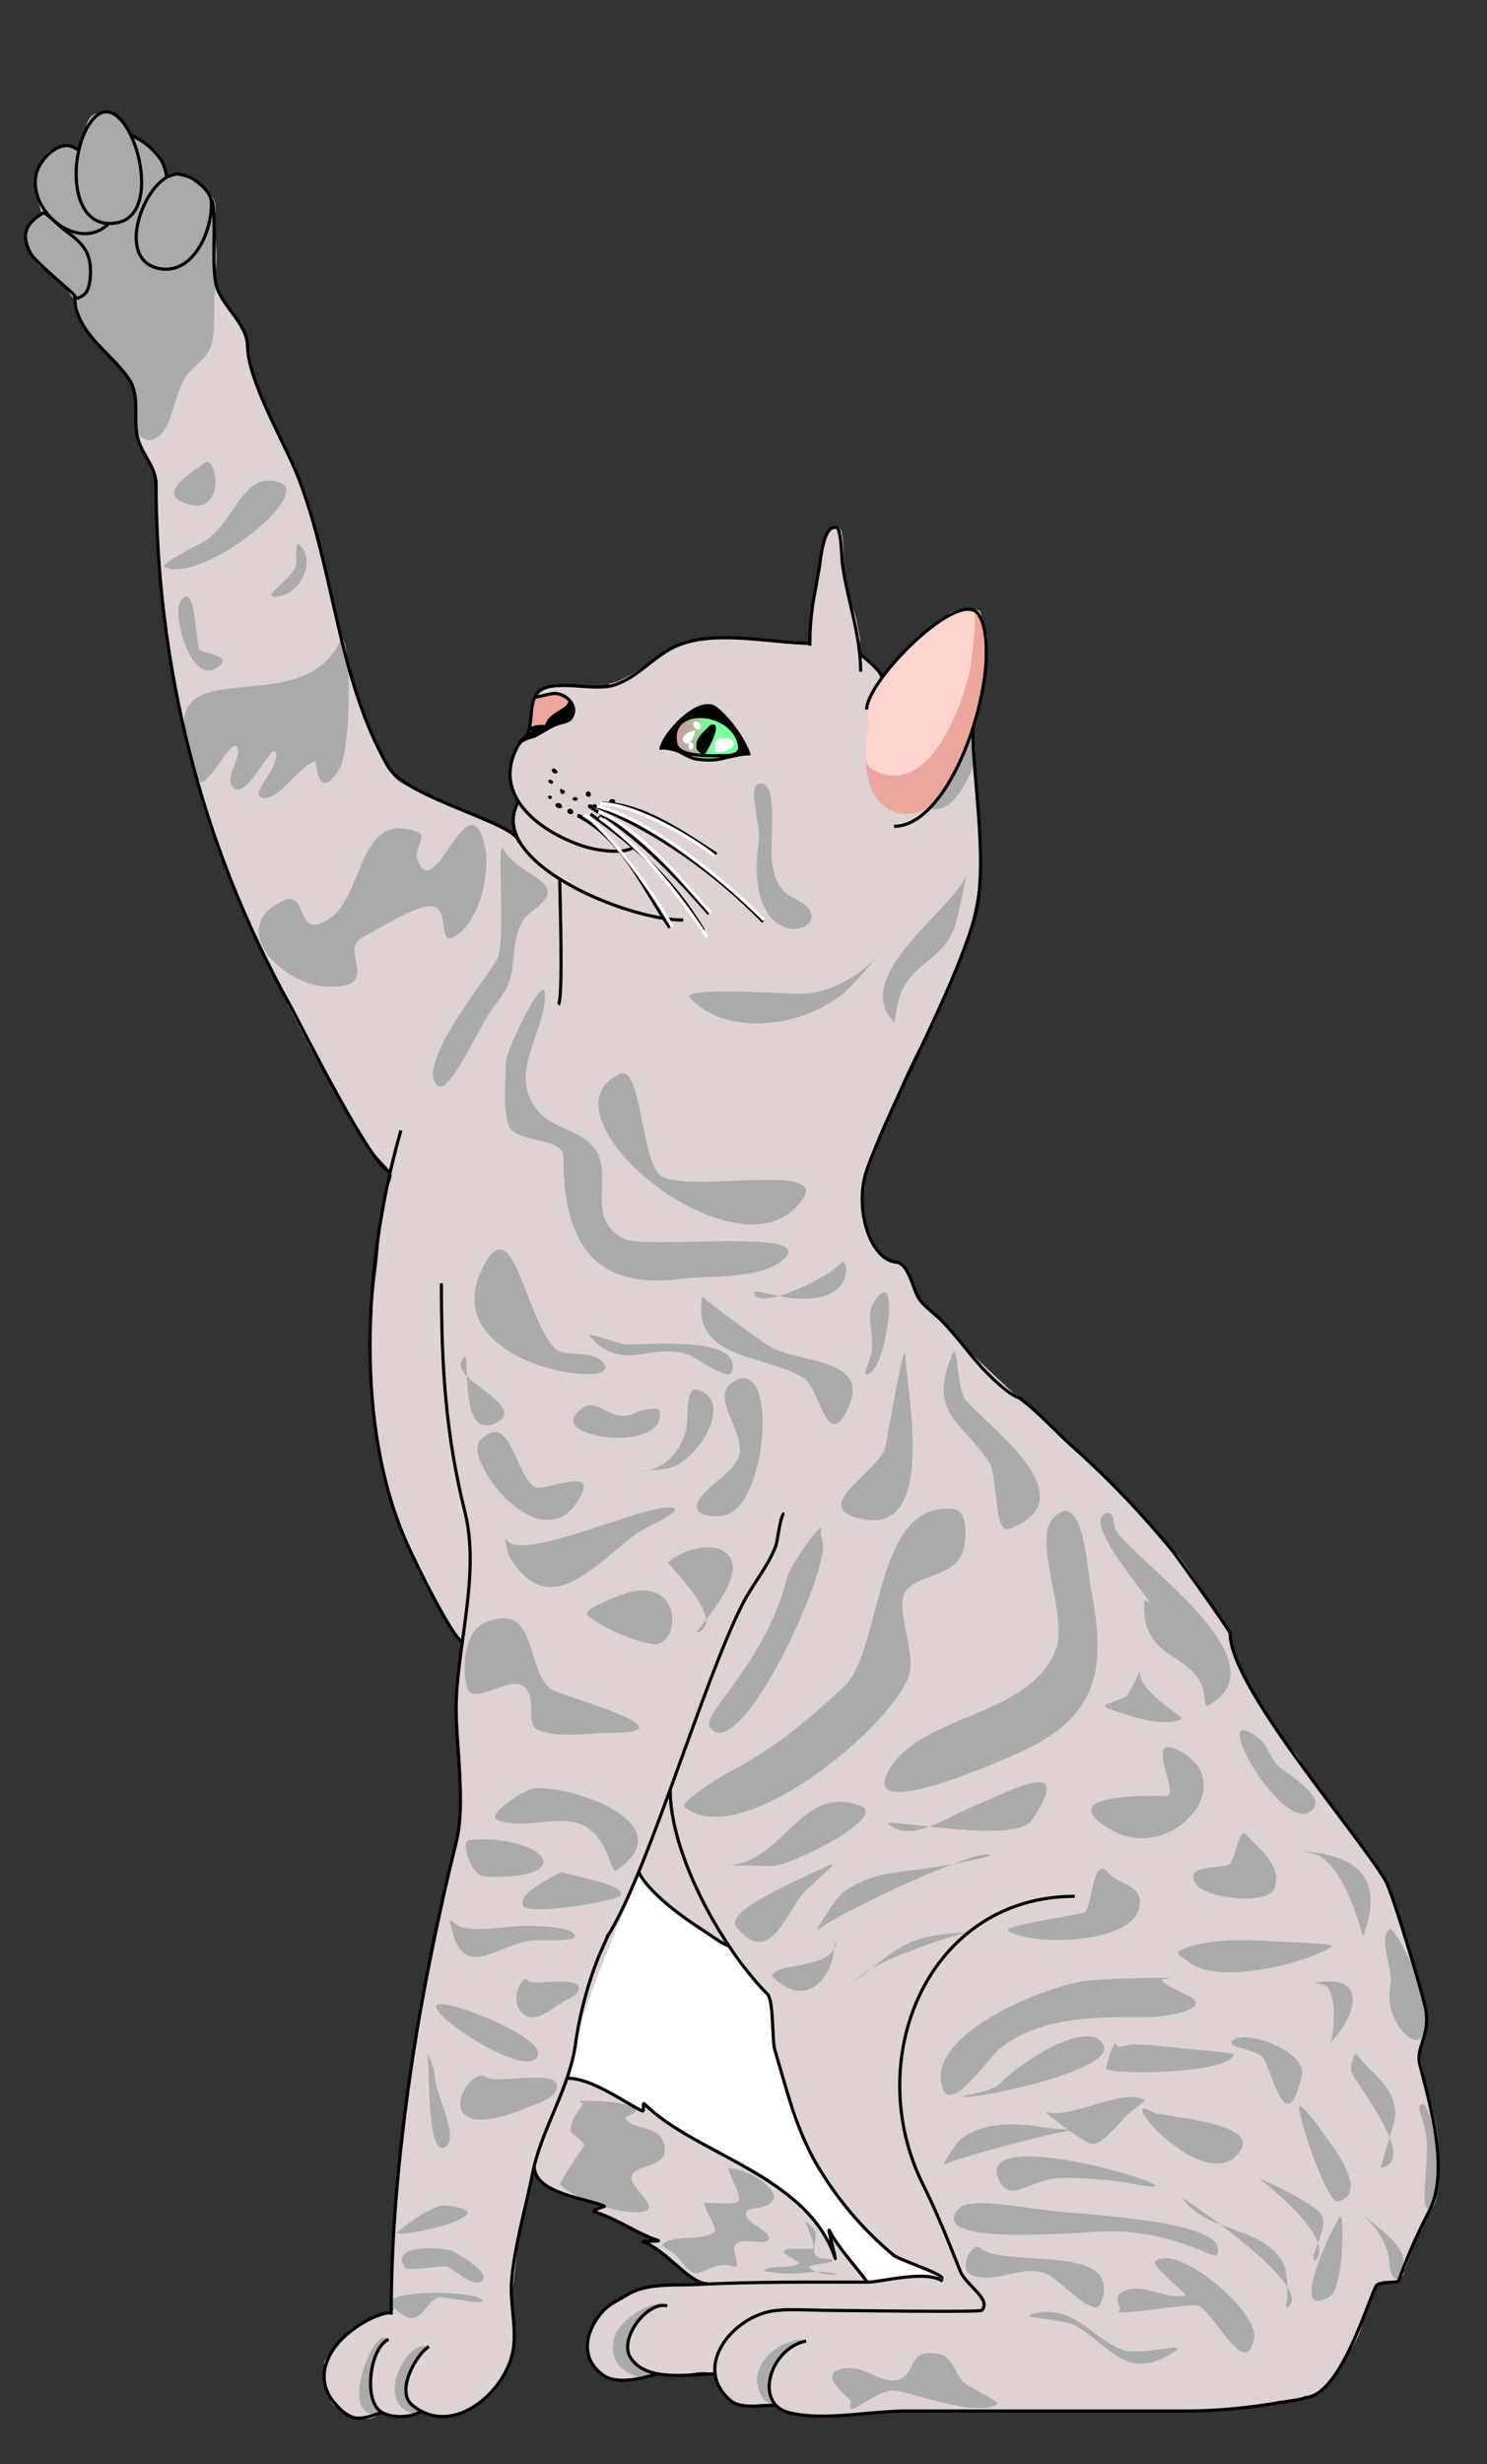 <svg id="svg2" xmlns="http://www.w3.org/2000/svg" xmlns:xlink="http://www.w3.org/1999/xlink" viewBox="0 0 470.38 779.19"><rect x="0" y="0" width="470.38" height="779.19" fill="#333333" stroke="none"/><defs><style>.cls-1{fill:#ded2d2;}.cls-2{fill:#fff;}.cls-3{fill:#aaa;}.cls-4{fill:url(#linear-gradient);}.cls-5{fill:#eda69e;}.cls-6{fill:#ffd3ce;}.cls-7,.cls-9{fill:none;}.cls-7,.cls-8{stroke:#000;}.cls-7,.cls-8,.cls-9{stroke-linejoin:round;}.cls-9{stroke:#fff;}</style><linearGradient id="linear-gradient" x1="186.4" y1="464.79" x2="202.3" y2="464.79" gradientTransform="matrix(1.39, 0, 0, -1.39, -45.28, 877.49)" gradientUnits="userSpaceOnUse"><stop offset="0" stop-color="#c75466" stop-opacity="0.39"/><stop offset="0.45" stop-color="#79ff9b"/></linearGradient></defs><title>cat-05</title><g id="g3658"><path id="path16" class="cls-1" d="M193.7,217c-14.09-.47-16.19-.72-21.21.95a7.07,7.07,0,0,0-4.66,5.42c-.62,3.21.5,8-2.33,10.6-2.05,1.9-4.09,8.34-4.09,11.47,0,3.92,3.41,8.94,2.84,8.55-1.09-.73-2.17,3.82-1.89,6,.32,2.56,2.22,4.45,0,3.48-5.34-2.32-15.93-6.53-25.46-11.29-3.76-1.88-11.07-4.15-12.9-7.54A92.5,92.5,0,0,1,117.11,230a196.13,196.13,0,0,1-9.31-28.33C103.93,185,100.93,165.19,94,150.09c-5.64-12.3-9-19.24-13.33-30.86-2.16-5.84-1.06-8.92-3.43-14.14-1.59-3.52-6.72-9-8.5-13.16-2-4.69-.83-5.43-.79-11.13,0-5.52.8-14.43-1-17.55S59.28,55,55,55C53.16,55,53.94,57.3,53,56c-1.45-1.9-1-4.91-2.36-6.75-2.35-3.28-6.34-5.11-8.77-6.6-1.5-.92-3-5-5.31-6.43-2.06-1.29-4.91,0-5.93,0-3.15.09-3.3,7.87-5.87,11-.69.84-2.34-1-3.92-1.19C19,45.88,17.26,47.37,16,47.7c-2.71.68-4.45,8.69-4.77,11.18-.35,2.81.86,4.16,1.93,8.43.4,1.63-.06,1.75-3.09,3.35-1.26.67-2.59,4.89-1.93,6.28,1.43,3,5,6.5,7,8.91,2.37,2.87,9.42,6.15,9.07,8.45-.58,3.73,2.57,8,4.55,11.27,3.54,5.91,9.65,9.5,12.55,15.55.77,1.62,1,3.16,1.63,4.79,2,4.75-1.12,8.85.27,12.64,1.72,4.67,6.26,8.43,6.26,13.29,0,47.51,7,80.6,21.43,120.39,8.91,24.5,28.78,65.1,46.29,90.88,1.92,2.85,4.43,4.82,6.27,7.28,1.27,1.7-.6,4-1.13,5.92-.69,2.52-.42,4.68-1,7.08-1.48,6.72-1.53,12.8-2.25,18.15-2.29,17.11-2.64,30.14.2,53.87,2,17.13,11.09,38.89,19.61,53.17,2.84,4.77,4.09,5.56,5.38,8,.89,1.68,2.33,1.38,2.14,2.6-1.34,8.71-1.78,13.38-1.68,20.13.24,14.92,2.9,27.76-.13,42.12-4.82,22.81-9.67,44.46-12.83,64.53-3.43,21.8-5.22,39.24-6.68,56.39-.14,1.57-1.06,9.54-1.06,16.12,0,3.8.32,6.48,0,8.59-.62,4.21,1.63,2.15-.21,3.8-1.33,1.19-3.63,1.17-5.46,1.86-3.47,1.29-6.71,2.93-8.58,4.8-4.7,4.68-7.25,9.23-7.21,9.57.83,6.57,0,12.3,4.72,14.53,2.46,1.15,8.51,6,13.15,1.2,1.2-1.23,3.37,2.34,4.67,1.45,1-.68,2.27-.39,3.36-.27,1.49.16,2.8-1.82,4.41-1.24a19.93,19.93,0,0,0,9.49,1.24c5-.68,9.1-4.33,11.12-5.8,3.59-2.62,6-8.5,7.95-12.52,1.41-3,1-5.41,1-9.43,0-5.64-1-8.14,0-14.88.82-5.76,1.37-13.33,2.46-17.7,2.63-10.52,3.28-18.63,4.25-17.21,1.1,1.6,3.77,5.85,6.41,6.29.83.13,13,4,15.68,4.55,1.56.33-5,1-3.42,1.81,6,3,16.06,6.57,20.24,9.55,1.35,1-6.38-.36-4.71.27,4.5,1.7,9.17,5.83,12.72,8.69,3.35,2.69,5.75,4.17,4.78,4.52-3.05,1.11-11.1-.69-15.62.89-5.24,1.83-9.29,3.27-12.44,6s-6.24,7.87-6.58,11c-.26,2.42-.24,4.49.74,6.29.87,1.61,2.73,3.2,4.29,4.78s9.24,1.54,15.08,0c3.5-.92,3.22,0,7.17,0,4.51,0,9.33-2.34,12.63,0,1,.69.44,2.46,1.33,3.41,1.79,1.89,3.34,4.8,6.15,5.79,3,1,8.2-1.14,11.25.54a29.34,29.34,0,0,0,11.69,3.22c8.41.59,18.59-2.09,27.67-1.76,11,.41,25.93,0,37.14,0,10.16,0,14.83.43,24.49.07,20-.74,38.73.84,52.42-1.57,6.33-1.12,12.46-1.2,16.55-2.67,4.52-1.63,7-5.73,8.08-7.82,1.64-3.16,7.52-10.69,8.36-17,.29-2.21,1-2.66,1.61-4.36.72-2.08,1-5.8,2.69-6.26a11.59,11.59,0,0,1,3.49-.59c1,0,2.31.32,3.16-.77,3.38-4.34,4.86-12.64,7.85-17.7,1.42-2.42,3.52-5.6,3.79-7.55a104.68,104.68,0,0,0,1.21-16c0-9.24-4.24-19.82-5.75-29.52-.56-3.59,2.9-7.54,2.15-11.15a265.12,265.12,0,0,0-14.25-46.29c-2.68-6.56-7.78-10.58-12-16.49-5.07-7.15-10.09-12.57-13.86-19.9-1.23-2.4-3.42-4.1-5.06-6.53-3.38-5-6.62-10.63-9.63-14.75-3.53-4.83-4.91-9.38-6.37-13.85-.55-1.7-.54-3.6-1.51-5.2-8.62-14.2-15-23.44-16.42-25-12.64-13.95-25-26.33-35.89-36.45-3.75-3.48-27.33-24.39-33.67-31.75a116,116,0,0,0-11.22-11.62c-4-3.42-3.34-10.7-7.69-12.4-3.74-1.45-4.91-2-7.17-5.16-2.7-3.73-2.87-8.76-3.86-12.47-1.43-5.36.33-11.38,6.12-24.22,3.08-6.84,7.57-18.55,12.6-27.53,12.29-21.95,18.71-42.29,18.71-60.74a183.49,183.49,0,0,0-2.09-27.79c-.59-3.83-.31-6-.51-7.45-.65-4.65,2.58-11.91,3.66-20.3a62.24,62.24,0,0,0,.75-9.84c0-1,.49-2.73,0-3.06-1.49-1-1.11-7.19-2.48-7.61-6.91-2.14-12.77,2.59-21.79,10.62A39.53,39.53,0,0,0,282,210.5c-1.46,2.17-2.58,5-3.11,3.78-2.54-5.67-4-5.14-6.12-7.57-.63-.75,0,6-.5,4.44-1.35-4.44.12-7.49-.28-9.49-.95-4.62-.69-5.06-2.29-9.77a44,44,0,0,1-2.31-8c-1.24-7.39.57-19.64-3.66-16.87-2.48,1.63-1.65-1.16-3.43,7.19-.9,4.23-1,8.53-2.16,12.06-1.76,5.41-1.34,9-1.92,13.07-.4,2.8,1.24,1.45,0,4.06-.77,1.62-5.34-1.76-6.34-.43s-4.68-.6-7.84-.69c-8.27-.23-18.07-1.06-25.44,1-9.25,2.62-15.39,11.35-24.23,13"/><path id="path18" class="cls-2" d="M202.1,593c-2.54,5.93-25.25,58.77-21.68,64.13.4.6.37.1,6.48,1.77,2.77.76,13.07,6.84,16.25,8.86,1.11.7-.44-3.45.68-2.54,5.27,4.28,3.21,3.32,8.5,6.6,7.78,4.84,22.22,12,24.12,13.34,1.27.89,8.88,4,14.47,10.92,1.31,1.61,5.28,4.76,6.67,6.43,3.55,4.27,5.11,8.41,6.63,12.25.52,1.31-2.53-10.25-1.86-9.32,1.66,2.34,4.19,7.08,7.48,10.55,2.12,2.24,3.5,5.93,4.08,5.35,1.06-1.06,23.55-.84,23.15-1.59-1.24-2.29-1.87-1-5.61-2.7-.64-.28-6.78-2.3-7.37-2.86-4-3.73-3.88-3.23-8.68-7.43-2.69-2.37-6.64-8.83-9.18-11.21-7.67-7.14-12.4-19-13.41-24.36-.84-4.5-6.57-14.22-8.09-23.23-.95-5.66-.45-9.1-.69-12.32-.11-1.41.48-4.86-.68-4.93-3.37-.21-7.93-12.15-12.89-15.47-4.63-3.1-5.3-2.51-10-5.86-5.14-3.67-10.33-7.08-12.8-9.78-2.32-2.53-4.54-9.07-5.59-6.6Z"/><path id="path20" class="cls-3" d="M24.52,47.58C19,50,10.92,75.37,11.26,76.65c.57,2.13,31.42,47.64,37.1,44.8,5.4-2.7,22.55-49.77,19.46-58C67.14,61.62,65,60.58,63.9,59s-2.51-3.15-4.7-3.39c-2.71-.3-6.84,5.33-7.71,2.74C50.38,55,37.52,36.7,36.6,36.28A11.17,11.17,0,0,0,30.2,36c-5,1.79-1.77,9.86-5.68,11.56Z"/><path id="path22" class="cls-3" d="M253.53,739.74c-6.61.63-13.21,5.34-14.05,12.07-.31,2.47,1.4,8.25,4.71,8.25,1.56,0-.8-2-.83-5.08,0-2.7,1.39-6,2-7.38,1.09-2.39,3.34-4.1,5.52-5.71C251.07,741.75,255.28,739.57,253.53,739.74Z"/><path id="path24" class="cls-3" d="M209.83,728.28c-5.31,0-13.49,5.34-15.2,10.14-1.93,5.39-.32,11,7.19,13.1,2.44.68,4.66.07,4-.91s-4-2.18-5.43-4a9.27,9.27,0,0,1-1.69-7.85c1.15-4.31,11.24-10.47,11.09-10.47Z"/><path id="path27" class="cls-4" d="M220.8,225.62c-.7,2.72-5.31,1-6.76,4.34-4.57,10.39,15.39,12.87,20.64,7.62,3.49-3.49-6.26-10.07-8.38-11.13C224.64,225.62,221.26,223.82,220.8,225.62Z"/><path id="path29" class="cls-5" d="M274.78,223.7c0-2.68,5.19-10.3,6.37-12.07,5.43-8.15,14.07-15.76,23.51-18.12.61-.15,3.38-1.51,3.87-.53a28,28,0,0,1,3,11.05c.65,11.72-3,27.68-8.51,39C299.33,250.62,295,256.2,289,257.2a11.43,11.43,0,0,1-7.89-1.29,14,14,0,0,1-5.71-7.23,22.41,22.41,0,0,1-1.3-10.25c0-.27.73-14.37.73-14.73Z"/><path id="path32" class="cls-3" d="M301.45,477.17c-25.32-2.67-22.09,44.56-34.55,56.25-10.8,10.13-22.68,20.09-36.08,26.8-1.12.55-16.28,9.56-14.16,11.26,17.58,14.07,64.76-24.84,70.79-41.41,2.58-7.09-4.63-22-.92-26.94,4.53-6,17-4.1,18.58-14.62.56-3.64.81-10.87-3.66-11.34Z"/><path id="path34" class="cls-3" d="M335.75,478.13c-11.95,5,3.2,32.15-2,44.25-8.81,20.54-41.7,19.67-52.18,36.7-11.59,18.84,37.63-3.49,39.9-4.48,26.91-11.66,28.35-27.52,23.53-52.81-1.17-6.12-2.19-26.61-9.27-23.66Z"/><path id="path36" class="cls-3" d="M372.46,553.33c-10.28-4.9,0,12.67-2.94,14.35a3.42,3.42,0,0,1-1.55.22c-3.18,0-35.28-1-17.4,10.2C370.25,590.4,393.51,563.38,372.46,553.33Z"/><path id="path38" class="cls-3" d="M394.3,580.17c-2.36-2.73-3.47,7.62-5.33,9.23-2.07,1.8-15-.24-10.64,6.41,2.91,4.45,23.12,7,24.95,1C405.48,589.58,398.22,584.72,394.3,580.17Z"/><path id="path40" class="cls-3" d="M168.72,565.55c-2.73.33-15.92,8.61-11,10.12,13.11,4,26.8-7.18,34.39,10.54.23.54,1.94,5.81,2.66,5.33,22.39-14.93-14.76-27.36-26.06-26Z"/><path id="path42" class="cls-3" d="M148.6,581.82c-3.33.27.58,10.75,4,11.4a27.57,27.57,0,0,0,5,.21c20,0,18.17-9.24-.34-11.61A44.52,44.52,0,0,0,148.6,581.82Z"/><path id="path44" class="cls-3" d="M178.21,591.72c.66-.13-14.75,6.17-12.78,10.9,1.34,3.21,30-1.43,30.95-3.34C198.3,595.43,175,592.37,178.21,591.72Z"/><path id="path46" class="cls-3" d="M147.81,533.73c2,5.85,12.77-3.72,17.6-.64s.52,12,4.76,13.94c5.87,2.67,16.21.93,22.54.93,28.09,0-15-11.65-18.12-13.71-8.71-5.8-3.92-28.56-21.5-21C146.73,516,146,528.4,147.81,533.73Z"/><path id="path48" class="cls-3" d="M160.12,486.84c-1-1.59.55,4.55.87,5.12,3.1,5.46,8,10.56,14.76,9.76,8.63-1,18.5-11.77,25.21-16.5,3.9-2.75,16.2-7.7,11.51-8.48-8.32-1.39-47.42,17.67-52.35,10.1Z"/><path id="path50" class="cls-3" d="M267.54,748.85c-10.63,1.09,1.87,10,1.73,10.38-2.39,7.19,7.37-3.83,13.7-3.26,5.88.54,27.51,9,32.62,3.92.34-.35-9.46-5.53-10.44-6.31-2.92-2.34-3.59-8.05-7.5-9a16.27,16.27,0,0,0-2.93-.55c-7.58-.44-5,7.54-11.31,8.59-5.44.91-9.32-4.42-15.87-3.75Z"/><path id="path52" class="cls-3" d="M183.24,664.53c1.74.85,1.24.56.17,2.3-.93,1.52-3.79,5.38-2.68,7.46.36.68,5.09,3.21,3.77,4.69a109.41,109.41,0,0,0-7.37,11.57c2.7,4.32,23.43,11.43,27.73,8.21,2.37-1.78-5.7-7.78-5.2-10.31,1-4.76,12.63-2.27,10.31-10.64-1.66-6-9.43-4-12-7.79-.73-1.09,3.77-1.66,3.27-2.93-1.13-2.82-19.32-3.2-18-2.56Z"/><path id="path54" class="cls-3" d="M230.59,685.64c-1.28,0,4.58,8.79,2.92,10.46-1.21,1.2-10.62.22-10.66.51-.27,1.9,4.54,8.12,3,9.23-4.09,3-13,.54-16.45,4-.27.27,3.35,2.4,3.67,2.64,2,1.49,3.94,5.38,6.36,6.19,2.72.9,6.91-4,12.44-2,.06,0,.9.32,1,.17,1.27-2.53-2.84-6.13,1-7.9,1.89-.87,7.87.66,8.94-.41,2.65-2.64-7.43-5.2-6.82-8.88.19-1.11,2.35-1.25,3.16-1.38,13.91-2.14-1.52-12.71-8.6-12.63Z"/><path id="path56" class="cls-3" d="M255.06,702.56c-1-.68,2.75,6.29,2.22,8.06-.43,1.46-8.39-.63-9.44,1.3-.42.76,5.28,3.44,4.95,3.69-2.88,2.11-9.12.3-11.39,2.56,0,0,6.46.75,7.07.77,5.14.12,11.55-1.4,16.55.27.12,0-6.14.7-9.13-2.3-.63-.63,7-1.44,7.29-1.75,1.33-1.33-4.46-.37-5.27-2.07-1.77-3.73,3-6.59-2.85-10.53Z"/><path id="path58" class="cls-3" d="M154,656.85c-6.29-4.55-20.64,23.65,13.53,9.29,2.56-1.07,8.38-2.61,8.65-6.16.47-6-19-.81-22.18-3.13Z"/><path id="path60" class="cls-3" d="M135.19,649.21c.85,1.91-.51,33.11,5.57,29.73,4.9-2.72-3.34-17.41-3.22-22.46.06-2.54-3.38-9.6-2.35-7.27Z"/><path id="path62" class="cls-3" d="M138.74,633.75c-6.47,1.22,28.33,24.74,31.38,16.2C172.16,644.22,143.45,632.86,138.74,633.75Z"/><path id="path64" class="cls-3" d="M167,626.23c-1.25-2.74-6.82,6.76-1.2,10.8,3.86,2.78,8.72-1.86,11.84-3.75,1.33-.81,5.27-2.35,5.48-4.23C183.68,624.28,168,628.27,167,626.23Z"/><path id="path66" class="cls-3" d="M142.33,607.48c3.77,20.8,14.52,6.76,27.08,6,1.33-.08,13.06.59,12.49-1.28C181,609.1,171,609.18,168.55,609c-7-.42-16.1,2.11-22.75.32-1-.27-3.59-2.52-3.47-1.87Z"/><path id="path68" class="cls-3" d="M368.65,625.74c7.51-.63-16.59-.23-24.09.49C331.81,627.44,293,642.85,298,659.8c2.75,9.38,14.42-9.17,18.65-12.37,13.45-10.19,31.14-9.62,47.31-9.62,3,0,18.37-1.89,13.25-6-1-.81-13-5.71-8.59-6.08Z"/><path id="path70" class="cls-3" d="M350.72,592.33c-5.27-6.47-5,10.86-7.77,12.44-1.17.65-26.55,4.18-24,5.82,8.17,5.21,43.42,4.07,41.58-10C359.93,595.79,353.41,595.63,350.72,592.33Z"/><path id="path72" class="cls-3" d="M374,616.42c-3.15,1.26,0,2.31,2.33,4.15,8.56,6.91,35.09.92,44.82-4.92,1.79-1.07-11.89-1.47-13.73-1.56C396.42,613.58,384.41,612.29,374,616.42Z"/><path id="path74" class="cls-3" d="M298.81,684.44c-1.39,1,3.5-6.59,4.7-7.62,7.1-6.09,18.13-5.68,26.77-4.08,3,.57,12.3.89,9.22.89-4.29,0-38.16,9.06-40.69,10.81Z"/><path id="path76" class="cls-3" d="M316,689.41c-9.41-20.16,74.61,7.25,41.92,1.06a121.8,121.8,0,0,0-22.16-1.77C326.23,688.7,319.64,697.2,316,689.41Z"/><path id="path78" class="cls-3" d="M303.07,698.63c-10.37,12.09,40.06,6.91,48.3,6.91,11,0,21.51,2.88,31.38,7.27.15.06,1.94.73,2.13.35,4.31-8.63-22.3-11.57-47.15-13.59-15-1.22-30.84-5.4-34.66-.94Z"/><path id="path80" class="cls-3" d="M364.71,667.92c-13.55-8,17.11,28,27.68,12.1,6-9.06-25.25-10.67-27.68-12.1Z"/><path id="path82" class="cls-3" d="M331.11,667.86c-1.67-.48,11.18,9.26,14,10,3.45.94,9.44-7.37,11.84-9.48.22-.19,5.35-4.16,5.24-4.24C355.58,659.76,339.18,670.2,331.11,667.86Z"/><path id="path84" class="cls-3" d="M353.24,646.73c-.86-2.61-3.33,6.28-3.24,7.35.17,2,38.25,2,40.39-4.48.11-.32-8.44-1.2-9.22-1.25-7.69-.47-15.35-1.87-23.06-1.87-1.47,0-4.48,1.43-4.87.25Z"/><path id="path86" class="cls-3" d="M349,646.48c-5-8.68-27.55,6.69-32.66,12.34-2.68,3-15.22,4.24-11.22,4.24,7.89,0,48.32-8.95,43.88-16.58Z"/><path id="path88" class="cls-3" d="M272.31,571.07c-18.87-7.14-23.83,17-41.44,18.76a14.18,14.18,0,0,1-1.84,0c5,0,10,.11,15,.23C250.06,590.21,281.2,574.43,272.31,571.07Z"/><path id="path90" class="cls-3" d="M263,589.49c-25.45,11.43-32.88,16.45-29.81,20.14,10.55,12.65,15.58-5.49,21.41-11.51C255.51,597.17,265.65,588.29,263,589.49Z"/><path id="path92" class="cls-3" d="M259,610c-2.24,1.74,6.17-10.5,7.36-11.39,9.27-7,18.95-6.46,29.93-8.29,5.38-.9,21.33-3.91,15.88-3.91C304.5,586.38,265.38,605,259,610Z"/><path id="path94" class="cls-3" d="M281.17,576.94c7.51,5.82,17.74-2.13,26.13-5.53,12.84-5.19,33-16.7,19.1,4.15-5.37,8.06-48.77-1.36-45.23,1.38Z"/><path id="path96" class="cls-3" d="M264.35,615c-2.22,7.87-18,5.36-20.11,9.64a.24.24,0,0,0,0,.28c10,10,18.64,2,19.69-9.08C264,614.92,265.1,612.3,264.35,615Z"/><path id="path98" class="cls-3" d="M270.29,626.56c10.28-7.35,14.13-13.18,27.87-14.95,2.4-.3,7.26-.55,7.26-.55s-22.52,6.34-32,12.85c-.79.54-5.08,4-3.14,2.65Z"/><path id="path100" class="cls-3" d="M360.74,528.22c.49-1.41-3.31,7.74-4.92,8.45-7.13,3.14-9.85,2.16,1.09,5.72,4.31,1.4,12.76,3.53,17,1,.53-.32-15.09-9.68-13.2-15.14Z"/><path id="path102" class="cls-3" d="M363.24,506.52c-1.7-.92-1.34-.7-1.34,1.46,0,18.42,17.72,14.14,19.21,29.06,0,0,.13,2.31.37,2.31a1.54,1.54,0,0,0,1-.24c25.39-14.51-28.87-48.87-30-56.55-.15-1-.31-4.46-2.06-4.13-9.81,1.84,15.73,29.63,12.89,28.09Z"/><path id="path104" class="cls-3" d="M403.93,558c-2.3-2.46-2.82-6-5.57-8.15-17.43-13.83,6.35,29.17,15.95,23.1C421.12,568.61,406.6,560.81,403.93,558Z"/><path id="path106" class="cls-3" d="M88.58,152.64C76.23,148.1,74.15,167,63.1,172c-.48.22-12.61,6.49-11.12,7.24,11.42,5.71,47.29-22.72,36.6-26.64Z"/><path id="path108" class="cls-3" d="M107.42,203.12c-11.9,24.41-53.46,3.55-48.89,29.43.37,2.1,2.58,13.47,4.9,14.63C66,248.47,72.81,234.11,74.74,236c2.6,2.6-4.58,10.37-.68,13.29,4.56,3.42,12.58-16.42,13.29-10.77.6,4.76-8.9,13-4.17,13.78,5.22.87,11-10,16.58-11.55.35-.09.54,13.12,7.28,3,4.75-7.13,3.89-47.88.38-40.68Z"/><path id="path110" class="cls-3" d="M132.45,263.32c-19.2-7.88-17.12,19.77-28.29,27.21s-6.31-9.86-15-5.53c-17.74,8.87.73,26.11,13.33,26.9,19.82,1.24,3.94-11.4,12.32-15.59,5.28-2.64,15.2-9.31,21.12-9.8,6.27-.52,3,11.63,6.66,10.18,9.1-3.64,12.79-21.24,10.68-29.67-5.24-21-15.79,19.69-21.24,4.91-1.29-3.51,3.14-7.48.38-8.61Z"/><path id="path112" class="cls-3" d="M159.28,268.54c-2.42-4.56.86,28.8-1.9,34.5-2.68,5.53-27,34.48-18.66,40.43,3.65,2.61,14-21.2,17.51-25.23,9.2-10.61,3.84-16.14,8.87-26.6,1.11-2.32,4.05-3.92,5.87-5.65,7.93-7.55-7.24-9.05-11.69-17.45Z"/><path id="path114" class="cls-3" d="M172.38,314.73c.1,9.71-8.54,21-5.37,30.83,3.94,12.25,16,10,21.48,18.22s-3.55,22.26,9.11,28c7.26,3.3,61.23-3.57,50.45,6.31-7.23,6.63-23.61,5.13-32.7,6.31-28.86,3.72-37.13-13.21-37.13-38.54,0-6.81-15.73-3.94-17.52-10.51-1.66-6.1-.7-13.37-.7-19.62,0-3,12.29-29.44,12.38-21Z"/><path id="path116" class="cls-3" d="M240.3,247.75c-4.12.52.39,13.36-.26,17.94-5.89,41.21,29.69,27.18,11.49,18.55-5.57-2.64-6.79-6.94-7.43-12.9-.54-5.06,2.26-24.36-3.8-23.59Z"/><path id="path118" class="cls-3" d="M286.35,428.48c-.32-5.51-5.61,25.7-6.2,28.78-1.54,8-25.58,19.61-7.06,23.13C296,484.75,287.16,442.28,286.35,428.48Z"/><path id="path120" class="cls-3" d="M301.17,428.34c-7.51,18.65,2.22,20.14,11.7,34,2.89,4.22,1.44,22.92,6.21,21.16,25.4-9.36-5.4-31.59-13.54-40.63-3-3.28-2.45-19.32-4.37-14.53Z"/><path id="path122" class="cls-3" d="M259.73,483.84c1.16-3.94-9.46,10.28-10.73,15-4.23,15.86-10.78,25.47-21.45,40-.87,1.19-4.36,5.81-2.87,7.6,9.32,11.18,35.64-45.22,35.64-57.42,0-2.08-1.08-3.57-.59-5.24Z"/><path id="path124" class="cls-3" d="M186.18,511.11a52.31,52.31,0,0,0,19.76,8.7c10,2,10.72-24.3-11-14.86-3.15,1.37-11.37,4.25-8.78,6.16Z"/><path id="path126" class="cls-3" d="M211.34,494.06c-.48.49,19.24,18.83,9.12,22.21-1.49.49,14.48-15.8,10.81-23.14C227.71,486,215,490.28,211.34,494.06Z"/><path id="path128" class="cls-3" d="M232.7,436.55c-9.49,4.71,4,16.59.93,24.32-2.16,5.42-12.72,10.67-13.17,15.2-.38,3.83,6.56,3.62,8.95,3,13.14-3.15,16.88-49.3,3.29-42.56Z"/><path id="path130" class="cls-3" d="M186.52,422.45c10.56,12.26,19.68,1.38,31.91,6.16.9.36,12.09,8.17,13,5.41,4.12-12.36-28.72-8.41-33.78-8.95C195.45,424.83,185.22,421,186.52,422.45Z"/><path id="path132" class="cls-3" d="M222.15,410.12c-3.66,20.42,21,18,32.43,25.93,4.5,3.13,6.86,21.14,12.49,11.48,11-18.86-15.23-16-24.15-22.12-14.9-10.2-20.73-15.52-20.77-15.29Z"/><path id="path134" class="cls-3" d="M277.71,410c-5.6,6.47.3,11.95-2.7,20.1,0,.05-1.55,4.12-1.35,4.22C279.39,437.22,285.19,401.4,277.71,410Z"/><path id="path136" class="cls-3" d="M266,399.4c-3.38,4.33-25.58,15.19-27.44,9.62-.36-1.06,2.29-.45,3.38-.16C272.39,416.76,268.48,396.19,266,399.4Z"/><path id="path138" class="cls-3" d="M153.58,399.23c-18.85,32.59,44.94,41,37.33,31.75-3.84-4.66-12.45-1.24-15.71-4.9-9.13-10.27-12.68-42.3-21.62-26.85Z"/><path id="path140" class="cls-3" d="M145.9,430.73c4.07-9.72-2.3,25.3,10.72,19.33C167.74,445,143.43,436.63,145.9,430.73Z"/><path id="path142" class="cls-3" d="M151.9,455.47c-6,6,20.92,41.1,32.25,16.55,3.53-7.65-12-.63-14.69-1.69C163.16,467.81,161.88,445.42,151.9,455.47Z"/><path id="path144" class="cls-3" d="M182.21,447.11c-6.88,8.08,29,12.16,26.43-.93-.33-1.65-6.37,0-7.09.34C192.36,451.35,188.91,439.23,182.21,447.11Z"/><path id="path146" class="cls-3" d="M220.54,439.42c-4-1.16-2.52,9.26-3.62,13.18-1.94,6.84-7.2,12.66-14.7,12.66-3.52,0,7.13-.24,10.47-1.35C220.83,461.2,232.56,442.92,220.54,439.42Z"/><path id="path148" class="cls-3" d="M326.43,731.76c-4.58,1.26,9.62,1.34,13.78,3.65,11,6.12,16.16,18.3,31.51,8.07,4.65-3.1-11.56,1.62-16.75-.46C344.52,738.84,339.43,728.19,326.43,731.76Z"/><path id="path150" class="cls-3" d="M354,730.69c-3.06,2,22.56-2.37,24.74-1.67,5.37,1.71,15.2,24.2,18,10.35,1.67-8.38-24.95-30.62-31.36-24.21-1.21,1.21,10.09,10.39,9.74,10.51-6.08,2-12.75-3.85-19.18-1.37C350.92,726.21,355.45,729.72,354,730.69Z"/><path id="path152" class="cls-3" d="M310.05,710.8c-2.5-2.35-7.09,6.71-2.89,8.51,7.77,3.33,16.62-3.82,24.33-.1,3.55,1.72,14.58,13.74,16.43,9.53C356.81,708.53,317.27,717.59,310.05,710.8Z"/><path id="path154" class="cls-3" d="M374,695c-.39-.55,42.71,28.28,33.31,34.54-.95.64-.1-2.27-.1-3.41,0-5.74.22-10.31-4.36-14.52-8.5-7.82-21.7-6.55-28.85-16.61Z"/><path id="path156" class="cls-3" d="M424.07,700.81c-1.42.79-17.56,33.74-3.46,25.38C425.17,723.49,425.07,700.25,424.07,700.81Z"/><path id="path158" class="cls-3" d="M398.5,689c5,3.93,18.79,15.38,18.79,22.59,0,3.87-3,4.54-1.23-.1a56,56,0,0,0,2.08-5.78c.47-1.8.87-4-.28-5.6C415,696.21,397.61,688.29,398.5,689Z"/><path id="path160" class="cls-3" d="M410.88,666c.21,5.56,9.26,30.93,12.29,30.13,11.28-3-4.24-20.57-6.36-24.1C416.34,671.21,410.83,664.57,410.88,666Z"/><path id="path162" class="cls-3" d="M429.48,650c-1.3-1.77-2.13,3-2.13,4.6,0,2.71,22.22,28.8,9.39,30.93-.21,0,4.59-14.65,4.65-16.51C441.68,659.9,433.79,655.81,429.48,650Z"/><path id="path164" class="cls-3" d="M390,645.15c-2.85,2.34,7.4,2.6,9.53,5.6,3,4.26,7.36,26.69,12.25,5.51,1.71-7.43-17.41-14.7-21.78-11.11Z"/><path id="path166" class="cls-3" d="M416.38,626.91c-2,.34,2.58-.15,3.88,1.91,2.32,3.69,1.84,11.91.95,16-.08.38-.68,1.36-.41,1.09C428.71,638.05,433.29,624,416.38,626.91Z"/><path id="path168" class="cls-3" d="M413.46,585.48c-3.12-.31,2.67.65,3.81,1.3,6.93,3.92,11.34,16.85,13.46,24.08.13.43.4,1.64.55,1.22C437.4,595.24,431.15,587.26,413.46,585.48Z"/><path id="path176" class="cls-3" d="M24.57,46.92c-1.62.5-6.34-1.65-9.36,1.15s-4,9.32-4,10.6c0,2.37,4.1,7.52,3,8.64-2,1.94-4.58,1.63-6.16,5.84-.42,1.12,0,5,3.18,9.53,2.42,3.52,10.34,6,12.37,11,2.66,6.51.6,7,3.45,9.94,3.94,4,10.13,12,11.71,13.46,1.3,1.18,1.8,3.07,3.36,6.29,2.06,4.26.08,12.81,1.78,14.26,3,2.56,5.67,1.6,7.93-1.46,2.59-3.5,3.43-10.32,6-15.49,2.4-4.78,7.1-6.22,9-11.41,1.47-4,.44-14.38,1.32-18.13.93-4-.67-1.65,0-5.22,1.36-7.24-1.32-15.39-1.32-18.6,0-4.51-1-6.89-3.7-9.51-1-.95-5.29-1.92-7.21-2.84-2.54-1.21-2.9,3.55-3.25.92-1.22-9.32-9.67-11-11-12.81-2.34-3.35-2.75-6.59-8.4-7.72-5.05-1-6,10.71-8.78,11.57Z"/><path id="path178" class="cls-3" d="M64.5,146.49c-2.31,2.08-14.83,8.87-6.7,12.33C72.08,164.87,68.7,142.69,64.5,146.49Z"/><path id="path180" class="cls-3" d="M57.05,190.21c4.47-6.6,4.74,9.41,5.86,15,.24,1.21,10.36,1.81,6.73,5.14-9,8.21-15.24-16.21-12.59-20.13Z"/><path id="path182" class="cls-3" d="M94.5,172.09c-1.08-.87-.7,4.83-.8,6.17-.32,4.16-11.07,10.43-6.9,10.43C95,188.69,100.45,176.87,94.5,172.09Z"/><path id="path184" class="cls-3" d="M140.71,697.37c-4.24-.41-15.57,8.71-15.35,8.78C129.22,707.43,162,699.44,140.71,697.37Z"/><path id="path186" class="cls-3" d="M143.73,712.07c-2.42-1.43-20.9-2.91-15.72,4.87,1,1.48,11.49-.71,13.53-.2,1.68.42,9.36,7.84,11.29,4,1.35-2.71-7.26-7.57-9.1-8.66Z"/><path id="path188" class="cls-3" d="M123.75,728.68c-3-4.85,28.21-4.49,28.89-1.13.28,1.4-12.75-1.44-13.63-1.17-3.86,1.19-4.89,6.19-8.75,6.7-1.56.21-5.69-3.06-6.51-4.4Z"/><path id="path190" class="cls-3" d="M135,741.76c-4.55-.48-9.13,6.17-10,11.82-.78,5.11,1.66,9.24,6.69,9.69,2.47.23-.46-1.14-2.08-3.72a8,8,0,0,1-1.11-5.59,33.52,33.52,0,0,1,3.65-8c.83-1.36,4.42-4,2.84-4.16Z"/><path id="path192" class="cls-3" d="M122.17,739.23c-4.63-1.86-14.35,23.8-3.9,24.07,5.69.14.65-1.11-.5-5.11-.86-3-.31-7.26.17-9.53a20.21,20.21,0,0,1,3.32-6.92C121.62,741.21,123.39,739.72,122.17,739.23Z"/><path id="path194" class="cls-3" d="M218.39,315.71c-3.68-4,30.71-1.21,36.37-1.5,7.84-.39,17.79-6,22.92-12,7-8.18-6.88,8.3-9.63,10.8-13.21,12-38.16,15.07-49.66,2.66Z"/><path id="path196" class="cls-3" d="M196,339.61c-27.86,13,39,68,58,39.45,8.07-12.1-39.54-.87-45.65-7.86C202.64,364.74,202.72,336.46,196,339.61Z"/><path id="path198" class="cls-3" d="M305.66,276.55c-3,10.18-37.37,32.08-22.78,46.66a16.16,16.16,0,0,0,.49-2.57c1.86-15.82,13.34-15.17,18.12-26.33C303.1,290.55,306.08,275.09,305.66,276.55Z"/><path id="path200" class="cls-3" d="M439.53,610.07c-3.62,2.81,1.14,12.69.36,17.28a19.39,19.39,0,0,0,.33,8.77c2.19,7.19,10.2,14.06,11.09,3.42.46-5.55-1.87-10.09-3.45-15.28-.47-1.55-6.86-15.33-8.33-14.19Z"/><path id="path202" class="cls-3" d="M449.18,665.79c-1,1.4,2,5.6,2.19,12.18.24,8.49-1.94,19.66.25,20.39C458.27,700.58,453.06,660.24,449.18,665.79Z"/><path id="path204" class="cls-3" d="M431.62,700.69c-.91-.93,3.47,3.73,3.79,4.24,2.47,4,4.12,6.76,4.12,11.48,0,.81,1,4.84,2.61,4.21,3.23-1.2,1.43-3.27,1.77-4.87C445.13,710.11,433.68,702.8,431.62,700.69Z"/><path id="path206" class="cls-3" d="M307.64,233.08c-.13-.27-1.06,2.32-1.57,3.17-1.69,2.8-2.87,5.91-4.5,8.76a64.57,64.57,0,0,1-5.37,8.2c-.94,1.17-3.38,2-1.92,2.42,4.21,1.05,7.15-1.81,10.06-6.2C307.92,244,309.67,237.19,307.64,233.08Z"/><path id="path210" class="cls-6" d="M307.73,192.71c-2.56,0-5-.16-7.24,1.06-.84.45-3.26,3-4.09,3.44-5.09,2.85-8.1,6.55-11.68,10.41-4,4.32-8.36,9-10,15.5-.5,1.93,0,3.91-.13,6-.21,3.17-2.12,12.21,1,14,17.53,10,28-17.77,31.05-30.33.32-1.35,3-20.13,1.15-20.1Z"/><path id="path213" d="M180.48,222c-.8-.64-1.76,2-2.77,2.66a15.4,15.4,0,0,0-3.66,2.66c-1.15,1.38-2,2.38-.72,2.41C176.5,229.81,185.35,225.92,180.48,222Z"/><path id="path215" d="M168.32,230.1c1.1.59-2.79,2.47-1.64,3s5.39-1.52,5.75-2.59-5.19-.94-4.11-.36Z"/><path id="path217" class="cls-5" d="M169.69,220.41c-1.61,1.53-1.52,4.26-1.76,6.12-.35,2.63-.16,4.13,1.9,3.57a8.66,8.66,0,0,0,3.63-1.63c.82-.67,1.48-2.06,2.91-3.12s3.88-2,4-3.33c.31-4-9-3.16-10.65-1.61Z"/><path id="path219" d="M220.23,223.92c-.21.44-3.36,2.2-3,2.82s5.3-.19,6.23,0c2.29.43,6.19,3.26,8.12,3.26,1.21,0-1.08-2.22-1.94-3.08-1.85-1.86-3.4-3.58-6.2-3.58-.36,0-2.94.13-3.16.59Z"/><path id="path221" d="M233.54,233.33c.07,1.81-.38,4.6.45,5.11.42.26.91.72,2.46-.52C237.66,237,233.52,233.1,233.54,233.33Z"/><path id="path223" d="M214.18,228.92c-.13.5-5.92,6.81-4.9,7.32a18.79,18.79,0,0,0,3.91.84c.75.16,1.25,1,1.57.34s-1.32-3.5-1.18-4.63S214.46,227.8,214.18,228.92Z"/><path id="path226" class="cls-7" d="M274.15,224.37c0-3.69,4.72-10.69,10.77-17.17,1.86-2,3.83-3.92,5.84-5.7l1-.87c7.59-6.5,15.32-10.51,17.94-6.14,1.4,2.34,2.13,5.78,2.27,9.9,0,1.37,0,2.82,0,4.32-.58,10.9-4.38,24.85-10.07,35.64-5.15,9.76-11.84,16.93-19.09,16.93"/><path id="path228" class="cls-7" d="M256.2,204.16a79.36,79.36,0,0,1,1.22-14.92c.61-3.22,1.14-6.46,1.74-9.68.44-2.32,1.19-13.81,5.5-12.73,1.45.36,1.61,10,1.83,11.6,1.65,11.56,5.75,22.23,5.75,34"/><path id="path230" class="cls-7" d="M272,206.7c1.32,1.32,6.91,5.39,6.91,7.58"/><path id="path232" class="cls-7" d="M237.05,238.83c-1.67-5-6.37-11.51-10.54-14.84-5.46-4.37-17.41,8.88-17.41,13.09"/><path id="path234" class="cls-7" d="M209.1,236.42a24.81,24.81,0,0,1,3.64.55c2.77.54,4.17,2.26,7.23,3a24.15,24.15,0,0,0,7.15.18c2.8-.59,7.17-1.76,9.33-1.76"/><path id="path236" class="cls-7" d="M213.85,235.41c-2.89-12.77,18.45-11,20.11.55.37,2.63-2.68,3-4.79,3-1.08,0-2.81.07-4.73,0a35.38,35.38,0,0,1-5.46-.44c-2.6-.47-4.72-1.39-5.13-3.2Z"/><path id="path238" class="cls-7" d="M165,233.94c-11,16.5,5,28.8,19.4,33.59,3.89,1.3,13.55,2.94,16.49,0"/><path id="path240" class="cls-7" d="M256.2,203.41c-12.63,0-31.13-4.74-43.35,1.37-6.64,3.32-12,10.21-19.38,12.05-5.88,1.47-16.57-1.58-21.82,1-5.91,3-1.5,13.61-6.87,16.29"/><path id="path242" class="cls-7" d="M164,253.52c-10.71,18.7,33.8,37.41,52.13,37.41"/><path id="path244" class="cls-7" d="M307.71,230.1c0,17.1,5.32,44.32.34,60.91-7.32,24.42-24.93,54.46-33.72,78.55-4.35,11.94.7,29.65,10.07,29.65"/><path id="path246" class="cls-7" d="M255,740.27c-11.49,2.29-16.65,19.81-5.4,22.63,10.91,2.73,25.56-.51,36.82-.51H373.1a176.05,176.05,0,0,0,31.63-2.69c.89-.16,8.73-1.05,8.73-1.9"/><path id="path248" class="cls-7" d="M247.28,730.5c-14,0-29.4,17.56-16.05,28.68,3.2,2.67,10.09,1.35,14,1.35"/><path id="path250" class="cls-7" d="M340,599.63c-46.44,0-67.81,51.5-48,91.2,4.43,8.85,8.08,18.14,11.77,27.36,1.74,4.36,10.09,9,6.77,12.36-.7.69-45.07,0-50,0-1.17,0-14.12-.53-14.12.11"/><path id="path252" class="cls-7" d="M284.09,399.21c3.5,1.17,4.79,8.42,6.4,11.09s4.83,4.77,7.11,7.05c5.33,5.32,9.55,11.7,14.95,17.1,2,2,7.94,7.78,10.89,7.78"/><path id="path254" class="cls-7" d="M322.68,442.23c5.73,4.16,11.13,10.32,16.47,15.07a290,290,0,0,1,32.1,33.56c1,1.27,17.9,24.81,17.9,25.71"/><path id="path256" class="cls-7" d="M389.15,516.57c0,16.82,39.64,62.29,49.27,78.32,1.87,3.13,12.06,36.79,12.65,40.91,1.21,8.53-3.35,11.38-1.89,17.22,3.09,12.36,9.39,33.18,3,46a173.27,173.27,0,0,0-9.69,22.07c-.35,1.07-6.31,0-7.26,1.88-2.93,5.86-11.55,35.19-22.67,35.19"/><path id="path258" class="cls-7" d="M211.08,729.15c-6.26-1.71-15.43,10.27-11.66,16.3,5,8,18.77,5.21,26.7,5.21"/><path id="path260" class="cls-7" d="M207.87,750.6c-3.72,1.24-12.52,3.67-17,.49-7.79-5.57-5.57-14.24-.19-20.24,2.14-2.38,5.53-3.82,7.84-5.27,6-3.76,15.2-2.86,21.94-3.2,18.06-.91,36.17-.75,54.28-.75,3.71,0,18.48-4,23.44-.27"/><path id="path262" class="cls-7" d="M212,566c0,20.74,16.81,50.58,30.72,64.49,2.08,2.08,1.44,14.6,2.39,17.76,3.9,13,6.92,26.09,14.31,37.92a108.11,108.11,0,0,0,23.34,27c1.66,1.39,16.2,6.08,15.17,7.35"/><path id="path264" class="cls-7" d="M135.7,742c-4.22,2.63-10.54,14.13-5.34,18.47,12.64,10.53,29-3.79,31.74-16.26,1.65-7.43-.89-15.42-.26-23,.93-11.09,4.44-23,6.64-34,2.85-14.27,11.84-27,13.65-41.49a122,122,0,0,1,7-26.41c.54-1.41,3.79-8.49,3.09-7.27"/><path id="path266" class="cls-7" d="M122.92,739.72c-5.93,2.54-8.11,19.51-2.26,23,3.74,2.25,9.8,1.49,12.14,0"/><path id="path268" class="cls-7" d="M124,731.26c-4.51,0-12.08,4.28-16.37,8.89-5.65,6.07-7,13.43-2,19.47,5.71,6.86,8.56,5.43,15.38,3.11"/><path id="path270" class="cls-7" d="M139.62,405.79c0,26.21,1.35,47.9,7.46,72.36,4.94,19.75-2.8,43.06-2.8,62.54,0,12.64,3.1,29.63,0,42-11.54,46.19-20.53,100.18-20.53,149.23"/><path id="path272" class="cls-7" d="M191.87,612.76c12.79-19.61,29.9-79.35,42.81-105.16,3.16-6.34,8.26-12.21,10.72-18.76.63-1.68,1.46-10.19,2.67-10.19"/><path id="path274" class="cls-7" d="M126.81,357.45c-11.16,39.05-14.83,89,.31,126.86,3.38,8.45,16.65,34.86,19.22,34.86"/><path id="path276" class="cls-7" d="M78.32,109.26c0,11.26,11.91,31,16.15,42,11.38,29.6,12.32,63.23,28.2,91,6,10.47,41.53,17.93,41.53,24.24"/><path id="path278" class="cls-7" d="M49.35,151.84c0,58.34,14,115,42.46,166.16,3.06,5.51,26.35,52.38,31.52,52.38"/><path id="path280" class="cls-7" d="M177.05,277.77c0,4.14,1.21,38.26-.43,39.9"/><path id="path282" class="cls-7" d="M274.15,721.37c-2.53-3.54-9.54-11.32-11.83-16.11-.56-1.18,2.31,10.12,1.9,8.87-8.8-26.41-44.31-32.81-60.39-48.88-.71-.71.19,2.7-.71,2.25-6.32-3.16-16-10.34-23.56-10.34"/><path id="path284" class="cls-7" d="M223.78,722.14c-5.66,0-13-10.6-20.2-13.19-1.15-.41,5.74-.11,4.57-.5-7.16-2.39-11.54-6.15-19.84-9-1.73-.58,3.1-1.73,2.93-1.81-4.65-2.33-22.22-3.86-22.22-12.5"/><path id="path286" class="cls-7" d="M202.1,592.06c3.31,6.63,14.36,14.6,20.51,18.44,1.42.89,5.24,3.87,7.86,4.77"/><path id="path288" class="cls-7" d="M169,220.42c1.92,0,4.85-1.26,6.76-1.12,3.93.28,7.43,4.37,4.76,7.93-.82,1.09-2.86,1.08-5.12,2.05s-5,3-6.4,3.51-4.14,1-4.82,2.66"/><path id="path290" class="cls-7" d="M180.26,221.48c0,3.72-7.42,3.82-7.42,9"/><path id="path292" class="cls-7" d="M167.41,230.89c1.36-1.36,3.66-1.17,5.43-1.17"/><path id="path294" class="cls-8" d="M224.31,230.31c-.6.84-3.72,3-3.58,5.65.09,1.75,1.07,1,1.29,2.32s4.3-6.26,3.95-8.44c-.06-.42-1-.44-1.66.47Z"/><path id="path296" class="cls-2" d="M228.29,233.52c-2.64-.63-2.46,4.24-1.69,4.37,1.78.3,7.94-1.66,4.52-4.22C230.42,233.15,229.07,233.71,228.29,233.52Z"/><path id="path298" class="cls-2" d="M220.38,228.2c-1.71-.48-1.1,2-.12,2.37C221.81,231.23,222.39,228.75,220.38,228.2Z"/><path id="path300" class="cls-2" d="M219.64,231c-1.29.16-5.38,2-2.92,4C218.27,236.16,220.71,230.82,219.64,231Z"/><path id="path302" class="cls-2" d="M218.54,234.66c-1-.27-.91,2.26-.2,2.4C219.58,237.31,219.73,235,218.54,234.66Z"/><path id="path304" d="M173.47,247c.3,1.21,1.91,1,1.37,0C174.62,246.51,173.32,246.35,173.47,247Z"/><path id="path306" d="M177.52,249.49c-.76-.51-.22,2.59.89,1.38C179.26,249.94,177.84,249.71,177.52,249.49Z"/><path id="path308" d="M181.59,252.1c-1.35.53.24,1.43.82,1C183.29,252.56,182.36,251.8,181.59,252.1Z"/><path id="path310" d="M186,254.73c-.33,1,1.47,1.44,1.68.74C188,254.47,186.27,253.93,186,254.73Z"/><path id="path312" d="M173.34,251.93c.13.61.62,1.25,1.15.37S173.24,251.46,173.34,251.93Z"/><path id="path314" d="M176.21,254c-1.28.55,0,1.79,1.08,1.56C178.52,255.33,177.38,253.55,176.21,254Z"/><path id="path316" d="M179.79,255.89c-1,.88.53,2,1.29,1.38C182,256.53,180.49,255.25,179.79,255.89Z"/><path id="path318" d="M183,257.4c-1.23.39.52,1.74,1.15,1.21C184.94,257.93,183.22,257.32,183,257.4Z"/><path id="path320" d="M185.35,250.73c-.42,1,1.06,1.71,1.45.86C187.3,250.47,185.75,249.74,185.35,250.73Z"/><path id="path322" d="M189.31,258.53c.52,1.11,2.3.79,1.68-.23C190.71,257.83,188.93,257.69,189.31,258.53Z"/><path id="path324" d="M175.11,243c-1.41.27,0,2.07,1,1.49C176.91,244.07,175.66,242.93,175.11,243Z"/><path id="path326" d="M192.68,253.32c0,1.87,2.48,1,1.84-.28C194.26,252.51,192.68,252.63,192.68,253.32Z"/><path id="path328" class="cls-7" d="M30.28,36.82c-8.7,8-9.76,36.71,6.82,33.6C53.22,67.39,40.64,27.28,30.28,36.82Z"/><path id="path330" class="cls-7" d="M55.89,55a12.09,12.09,0,0,0-2.7.82C44.53,60.11,36.73,82.92,50.89,85c10.64,1.6,16.59-12.86,15.93-21.48-.22-2.89-4-5.89-6.3-7.26A16.41,16.41,0,0,0,55.89,55Z"/><path id="path332" class="cls-7" d="M24.44,47.3c-5.2-4.16-12,3.09-13,7.85C8.87,67,25,80.11,34.44,70.65"/><path id="path334" class="cls-7" d="M13.65,67.33C8,70.64,6.41,74.49,9.94,80.52c1.23,2.09,11.73,11,12.86,12.07,1.72,1.58.87,2.46,3.46.81,1.87-1.19,2.23-4.28,2.34-6.26.44-7.88-2.88-10.51-8.73-14.83-.93-.68-5.54-5.38-6.22-5Z"/><path id="path336" class="cls-7" d="M78.32,109.74c0-7.87-8.89-13.16-10.11-20.47-.83-5-.49-10.13-.49-15.16,0-1,.13-10.37-.85-10.87"/><path id="path338" class="cls-7" d="M41.18,42.67c3.82,1.43,8.61,5.33,10.35,9a17.22,17.22,0,0,1,1.18,4.25"/><path id="path340" class="cls-7" d="M23.62,93.67c0,11.21,11.2,17.61,17,25.91,3.78,5.41,1.5,12.54,2.83,18.53,1.18,5.32,5.89,9.44,5.89,14.94"/><path id="path343" class="cls-7" d="M186.82,257.45c15.34,11,25.9,20.58,35.76,36.73"/><path id="path345" class="cls-7" d="M182.77,257.92c14.37,7.57,20.36,22.52,29.12,35.47"/><path id="path347" class="cls-7" d="M190.55,254c12.56,0,26.14,9.62,36.1,16.09"/><path id="path349" class="cls-7" d="M187.59,254.65c19.89,7.86,39,21.6,53.84,36.81"/><path id="path351" class="cls-7" d="M187.05,255.45c14.3,8.58,26.29,21.05,37.18,33.51"/><path id="path353" class="cls-9" d="M189.87,254.09c10.53,0,28.51,10.49,36.25,16.62"/><path id="path355" class="cls-9" d="M188.8,254.9c17.46,4.37,40.7,23.81,52.92,36"/><path id="path357" class="cls-9" d="M189.25,256.78c12.34,4.41,27.14,22.37,35.48,31.78"/><path id="path359" class="cls-9" d="M185,257.57c9,6.86,22.17,25.59,27.64,35.44"/><path id="path361" class="cls-9" d="M189.66,258.56c14,10.1,24.48,23.6,34.05,37.75"/></g></svg>